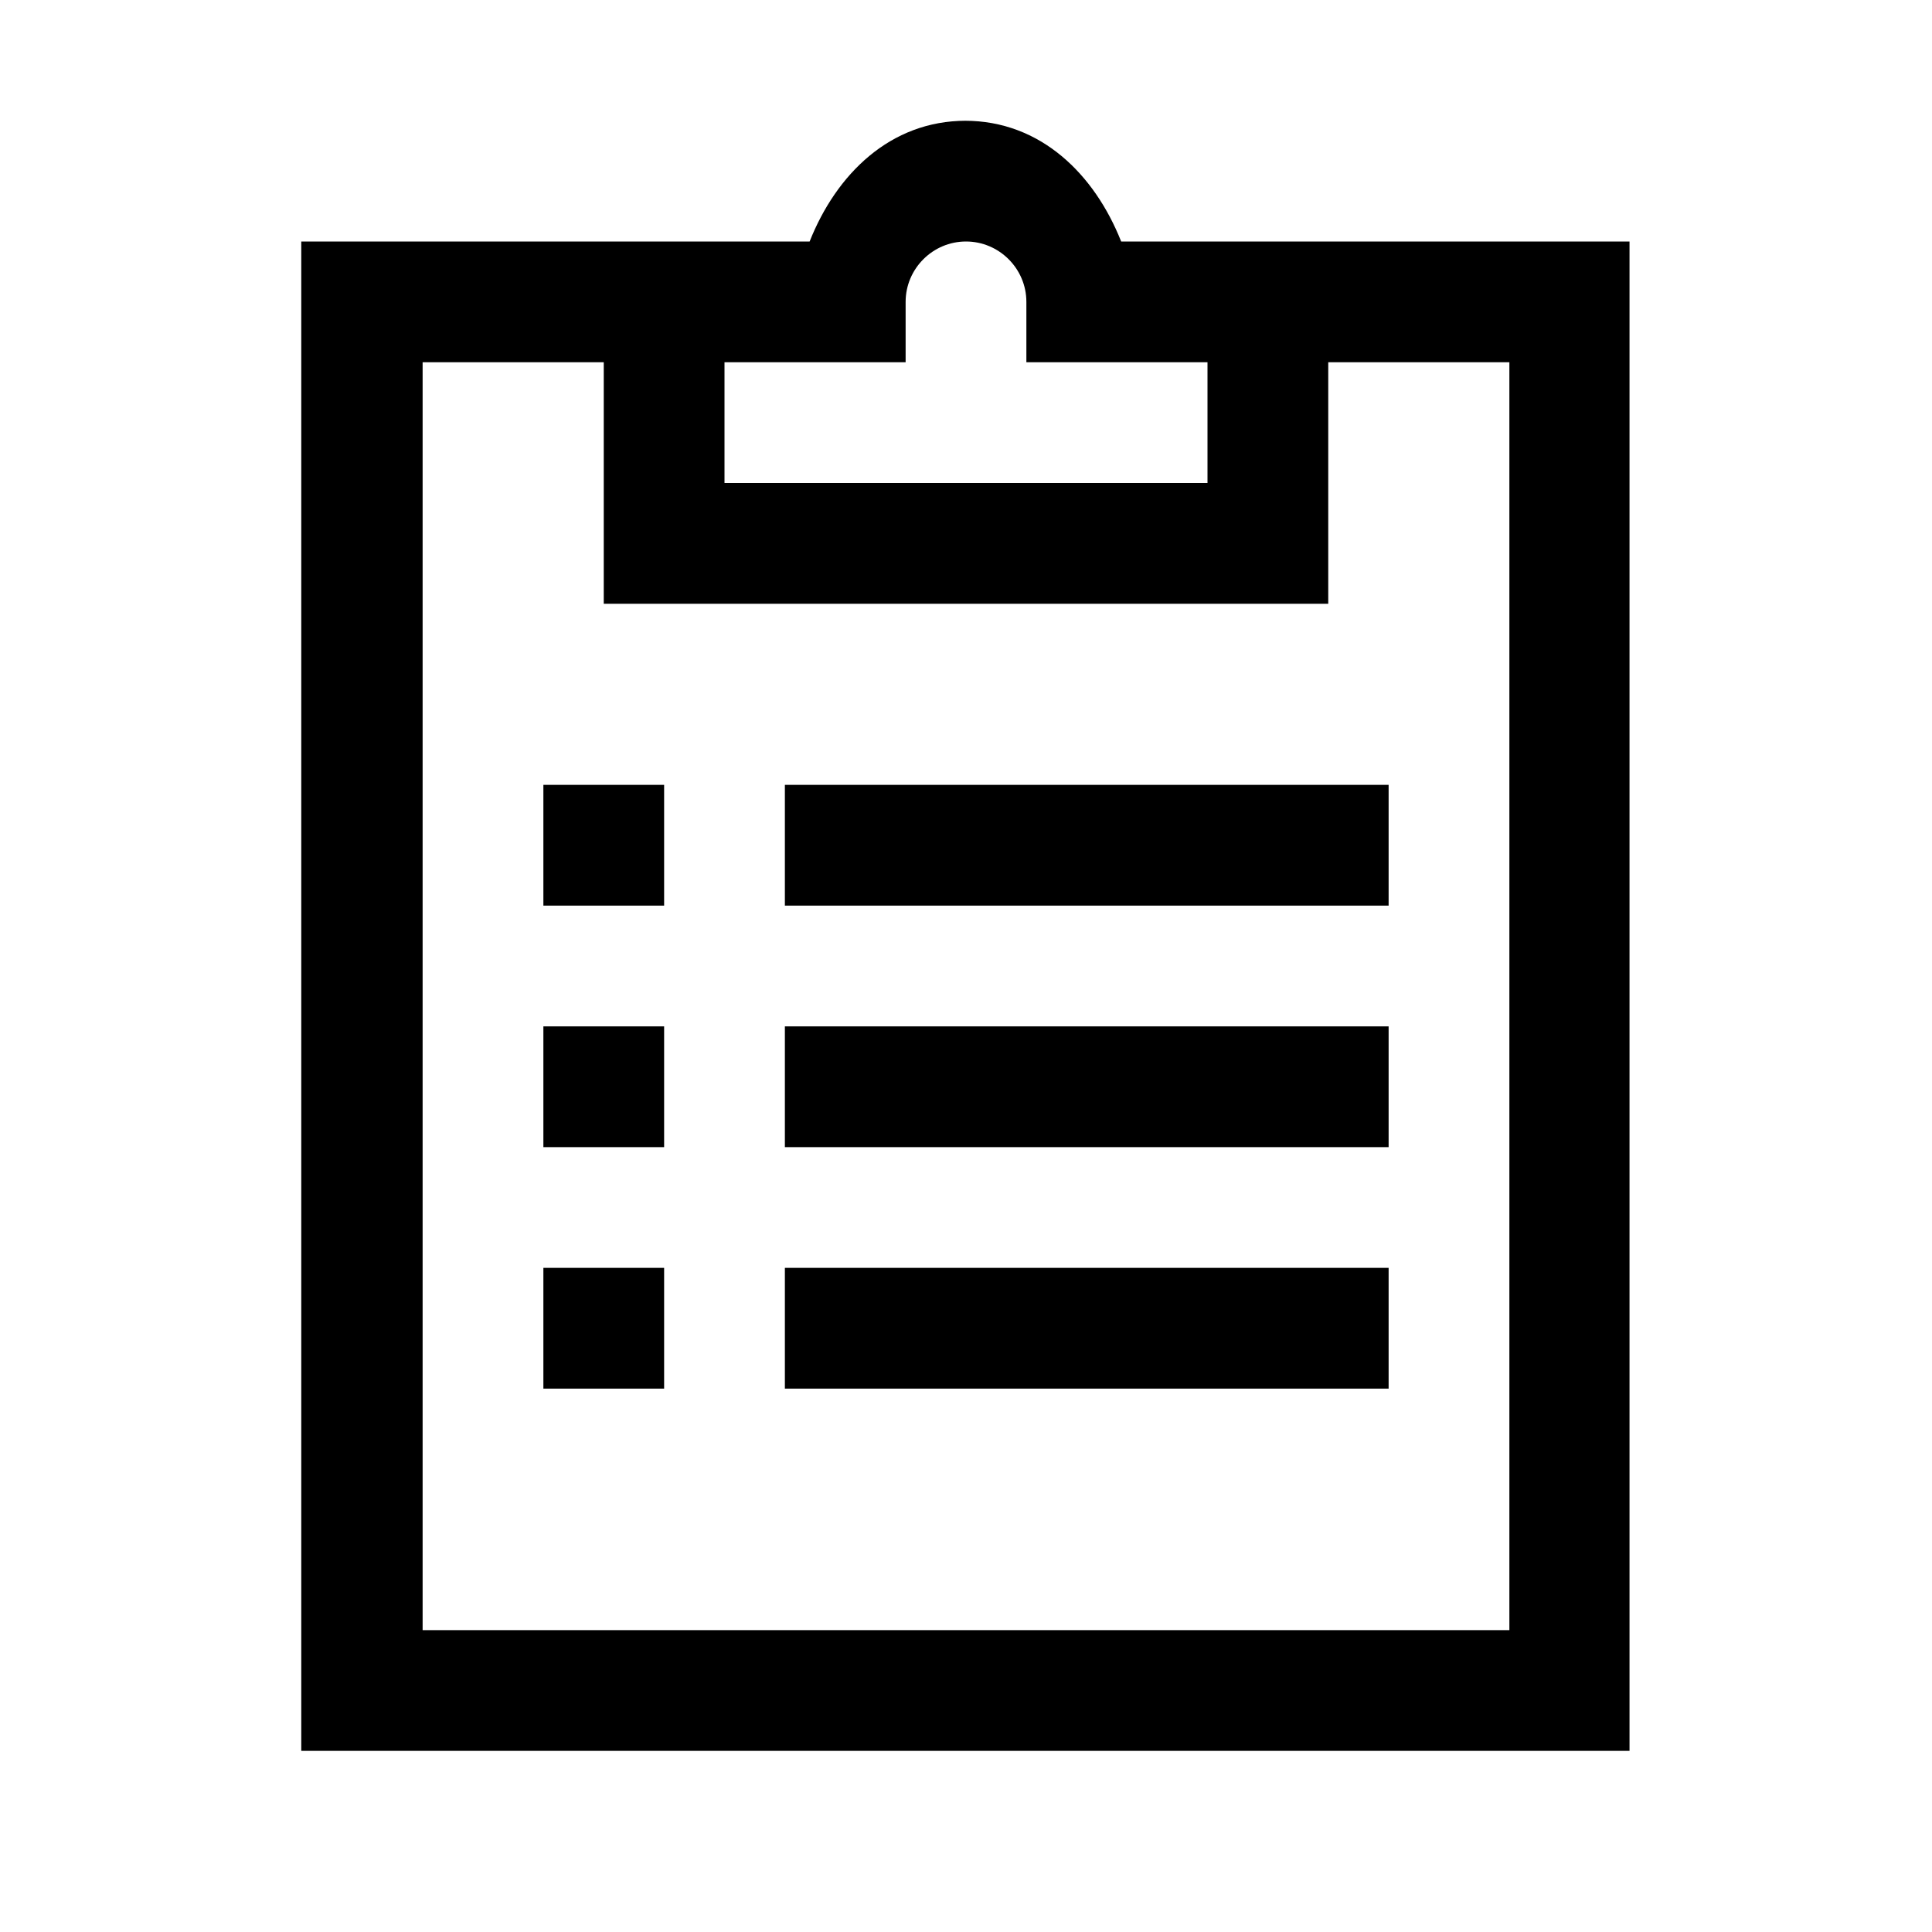 <svg viewBox="0 0 32 32" xmlns="http://www.w3.org/2000/svg"><path d="M16 2c-1.26 0-2.15.89-2.59 2H4.99v25h22V4h-8.42c-.44-1.11-1.33-2-2.59-2Zm0 2c.55 0 1 .45 1 1v1h3v2h-8V6h3V5c0-.55.45-1 1-1ZM7 6h3v4h12V6h3v21H7V6Zm2 7v2h2v-2H9Zm4 0v2h10v-2H13Zm-4 4v2h2v-2H9Zm4 0v2h10v-2H13Zm-4 4v2h2v-2H9Zm4 0v2h10v-2H13Z"/></svg>